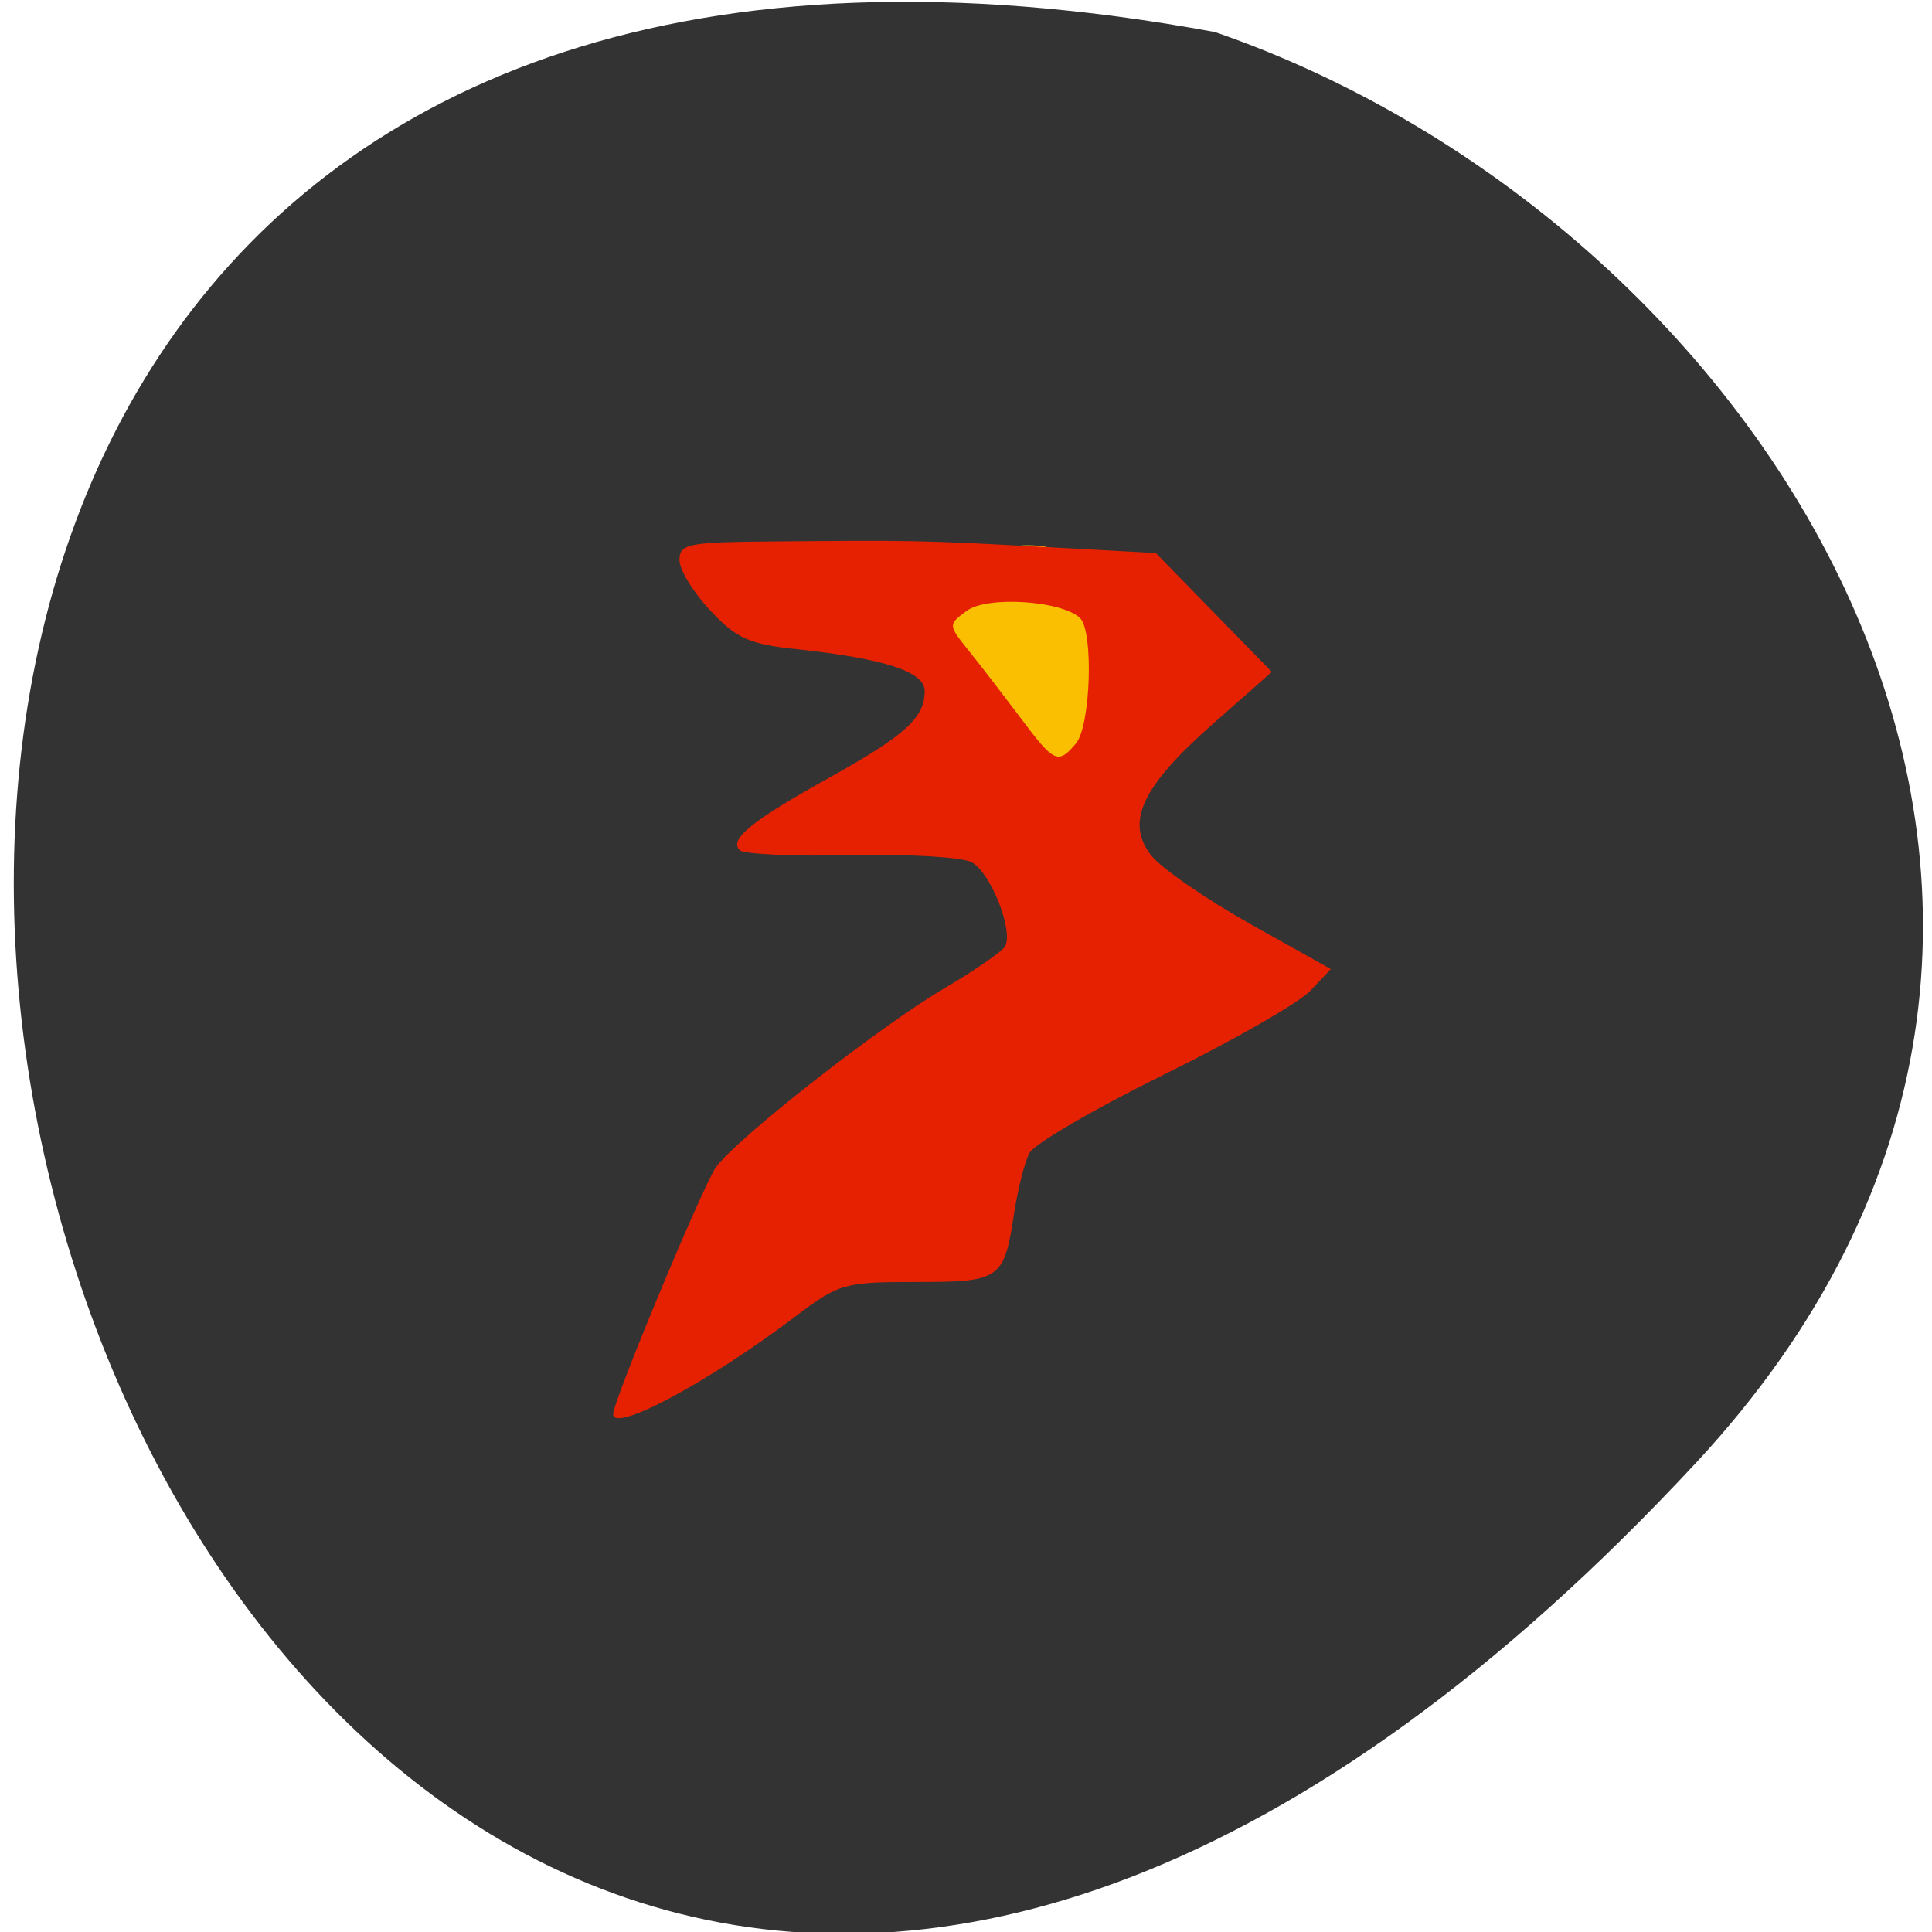 <svg xmlns="http://www.w3.org/2000/svg" viewBox="0 0 32 32"><path d="m 28.09 24.23 c -26.344 28.34 -42.941 -30.15 -7.965 -23.699 c 9.227 3.184 16.426 14.602 7.965 23.699" fill="#333"/><path d="m 18.75 10.828 c 0 0.992 -0.77 1.797 -1.719 1.797 c -0.949 0 -1.719 -0.805 -1.719 -1.797 c 0 -0.992 0.77 -1.797 1.719 -1.797 c 0.949 0 1.719 0.805 1.719 1.797" fill="#fabf00"/><path d="m 10.156 23.422 c 0 -0.219 1.492 -3.797 1.703 -4.09 c 0.355 -0.488 2.738 -2.352 3.793 -2.969 c 0.492 -0.289 0.938 -0.598 0.992 -0.684 c 0.152 -0.246 -0.234 -1.23 -0.551 -1.398 c -0.16 -0.086 -1.059 -0.137 -2 -0.117 c -0.945 0.023 -1.77 -0.016 -1.84 -0.082 c -0.184 -0.18 0.199 -0.488 1.5 -1.211 c 1.246 -0.695 1.563 -0.984 1.563 -1.426 c 0 -0.32 -0.664 -0.535 -2.105 -0.691 c -0.801 -0.082 -1.01 -0.176 -1.445 -0.641 c -0.281 -0.297 -0.512 -0.676 -0.512 -0.836 c 0 -0.27 0.141 -0.297 1.523 -0.309 c 2.316 -0.02 2.48 -0.02 4.492 0.09 l 1.875 0.102 l 1.922 1.969 l -0.984 0.867 c -1.176 1.039 -1.445 1.625 -1.012 2.176 c 0.164 0.207 0.898 0.715 1.633 1.129 l 1.34 0.75 l -0.34 0.359 c -0.188 0.199 -1.277 0.824 -2.422 1.387 c -1.148 0.566 -2.148 1.148 -2.227 1.297 c -0.082 0.145 -0.191 0.59 -0.254 0.98 c -0.168 1.121 -0.223 1.16 -1.625 1.16 c -1.191 0 -1.277 0.023 -2 0.57 c -1.434 1.086 -3.02 1.938 -3.02 1.617 m 7.668 -11.11 c 0.242 -0.293 0.293 -1.852 0.066 -2.074 c -0.301 -0.289 -1.539 -0.371 -1.875 -0.121 c -0.313 0.23 -0.313 0.234 0.043 0.676 c 0.195 0.242 0.578 0.742 0.852 1.105 c 0.551 0.738 0.617 0.77 0.914 0.414" fill="#e52102"/></svg>